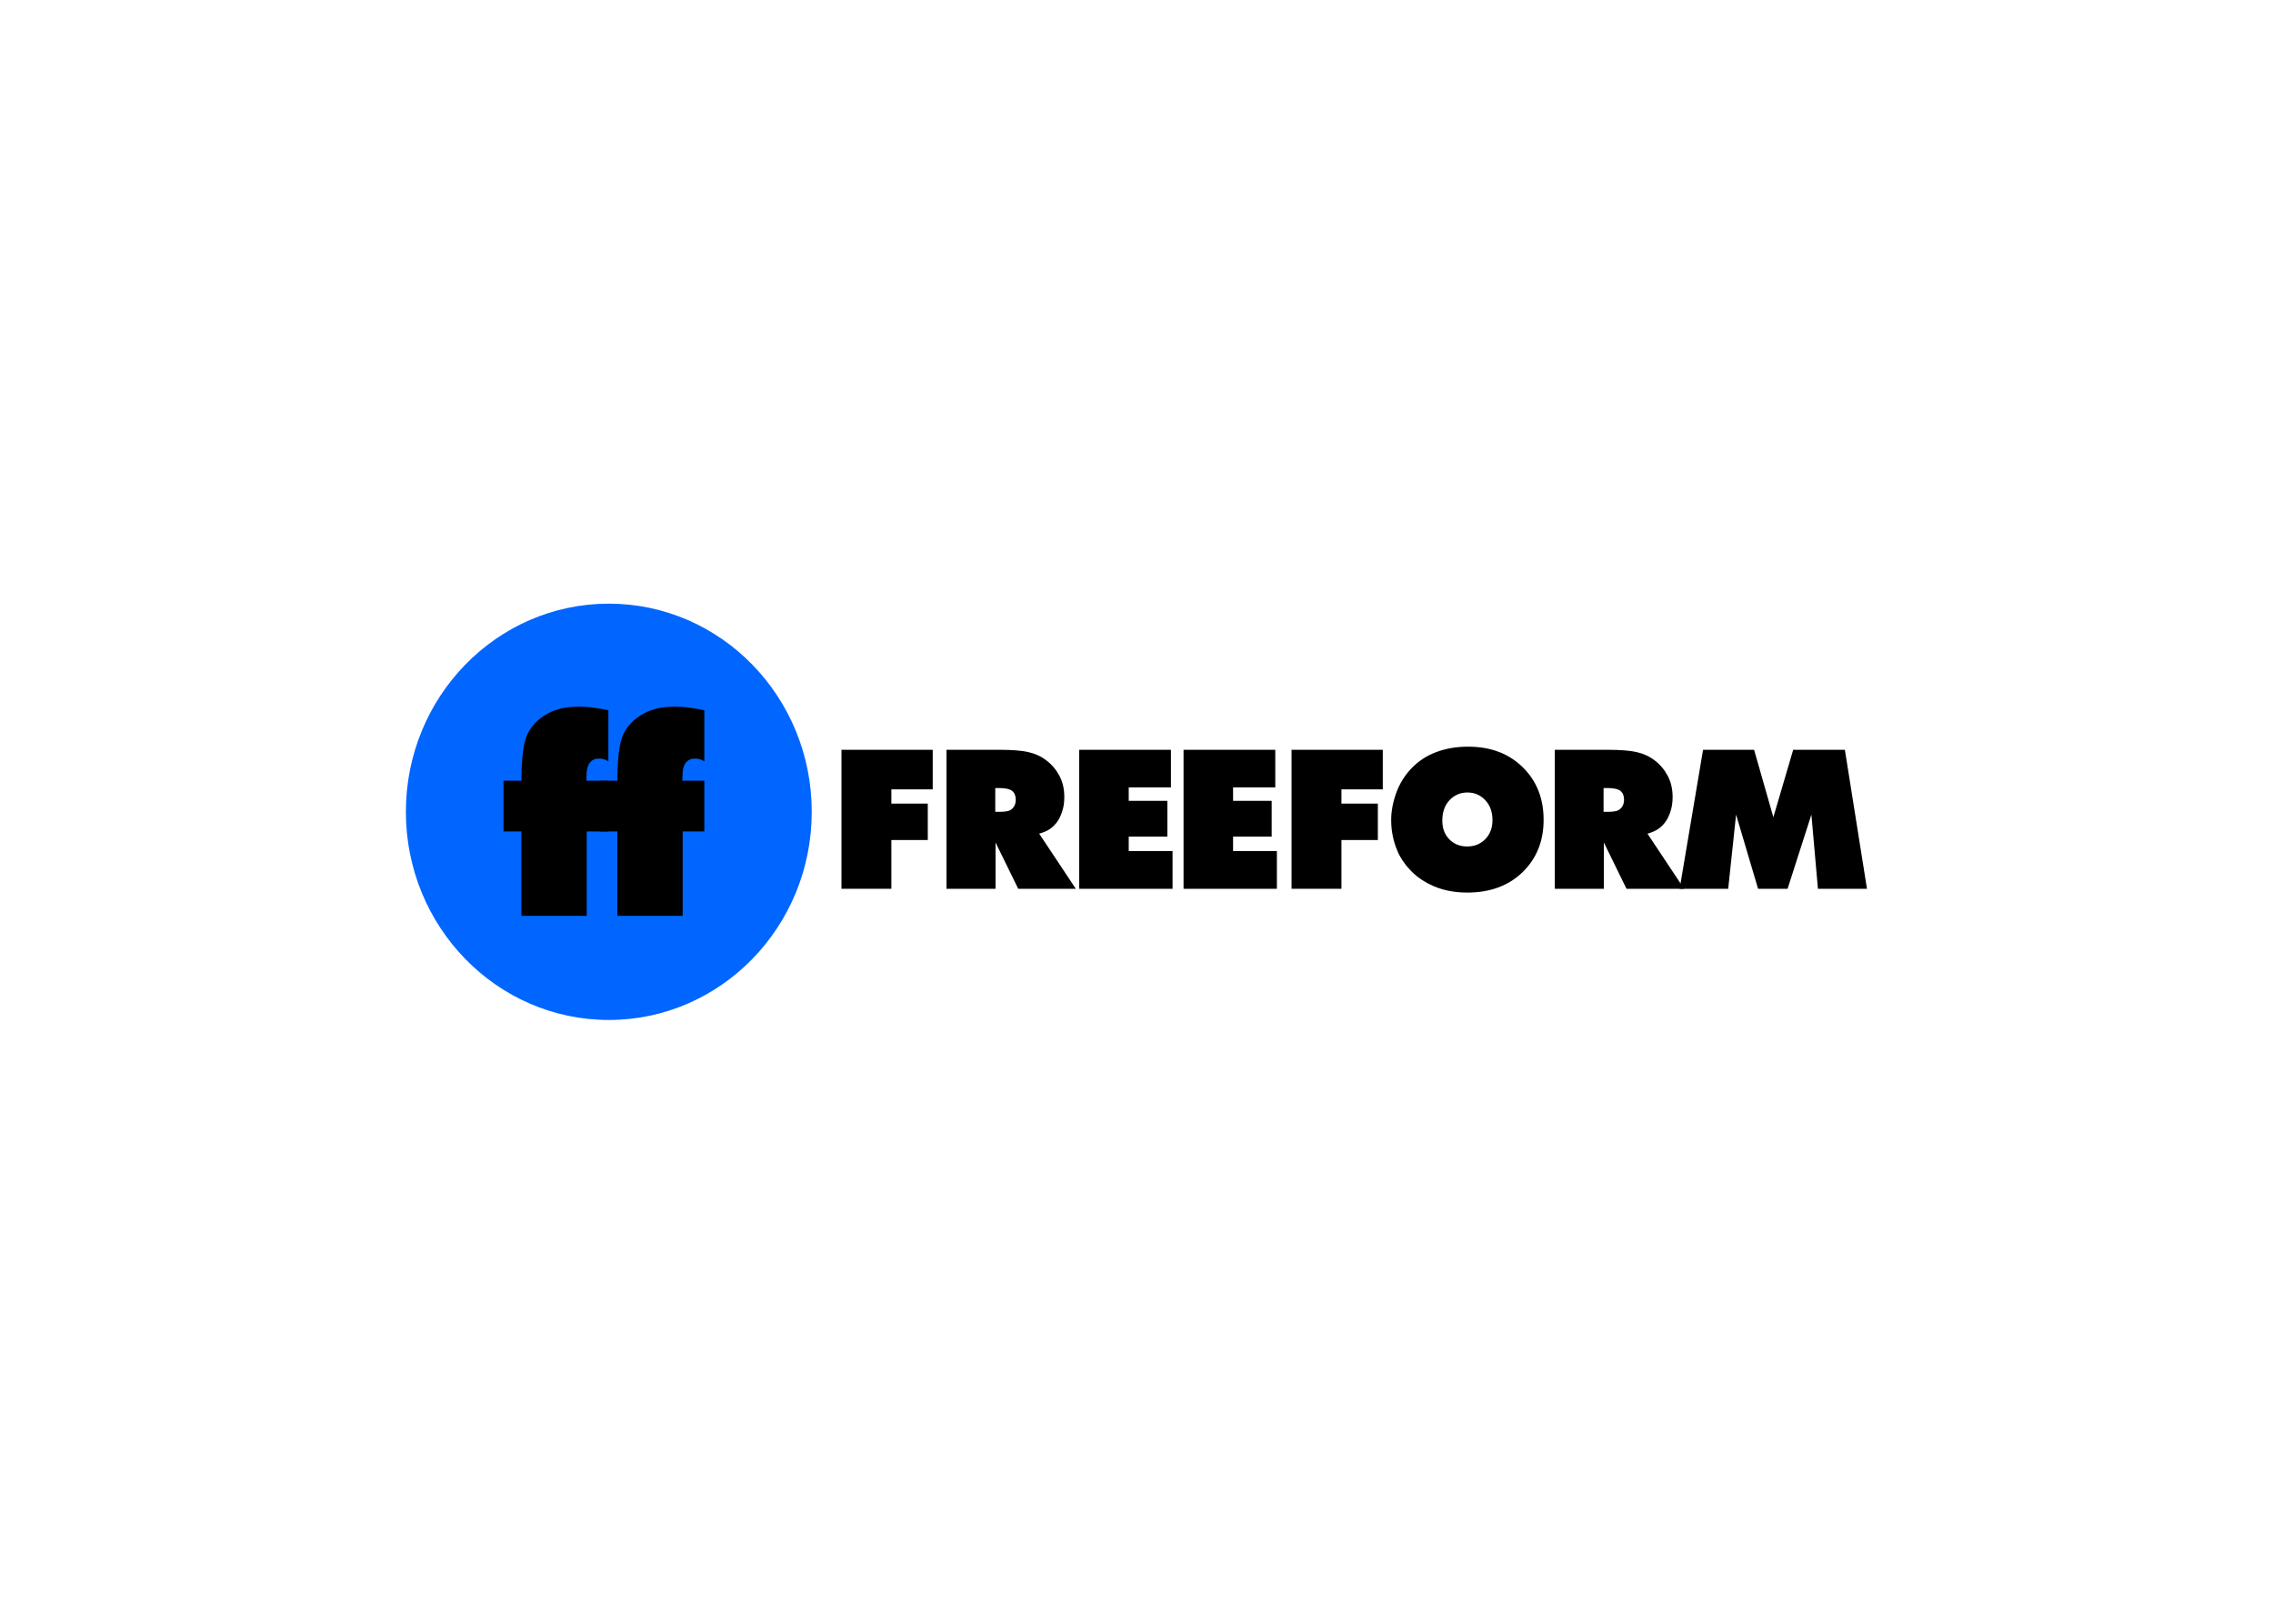<svg clip-rule="evenodd" fill-rule="evenodd" stroke-linejoin="round" stroke-miterlimit="2" viewBox="0 0 560 400" xmlns="http://www.w3.org/2000/svg"><g transform="matrix(.467 0 0 .467 64.452 33.587)"><ellipse cx="183.171" cy="356.316" fill="#06f" rx="107.057" ry="109.802"/><g fill-rule="nonzero"><path d="m305.912 323.604v73.313h26.322v-25.723h19.217v-19.215h-19.217v-7.506h21.818v-20.869z"/><path d="m361.329 323.604v73.313h25.871v-24.42l11.961 24.42h30.375l-19.317-29.074c2.035-.567 3.738-1.268 5.106-2.102s2.669-2.002 3.903-3.503c1.235-1.535 2.251-3.486 3.051-5.855.801-2.369 1.201-4.972 1.201-7.808 0-4.337-.883-8.122-2.651-11.359-1.735-3.236-4.004-5.905-6.806-8.007-2.769-2.135-5.954-3.603-9.557-4.404-3.57-.8-8.541-1.201-14.913-1.201zm25.721 20.167h1.903c3.469 0 5.821.518 7.055 1.552 1.235 1.034 1.851 2.57 1.851 4.605 0 2.469-.966 4.303-2.901 5.504-1.001.6-3.053.9-6.155.9h-1.753z"/><path d="m431.337 323.604v73.313h49.243v-19.917h-23.12v-7.607h20.368v-18.865h-20.368v-7.106h22.268v-19.818z"/><path d="m486.384 323.604v73.313h49.242v-19.917h-23.119v-7.607h20.368v-18.865h-20.368v-7.106h22.269v-19.818z"/><path d="m543.353 323.604v73.313h26.322v-25.723h19.217v-19.215h-19.217v-7.506h21.818v-20.869z"/><path d="m636.452 321.953c-6.039 0-11.577.935-16.615 2.803-5.004 1.835-9.357 4.653-13.06 8.456-3.67 3.803-6.406 8.191-8.208 13.162-1.768 4.971-2.651 9.724-2.651 14.261 0 5.638 1.068 11.011 3.203 16.116 1.468 3.569 3.702 6.954 6.704 10.157 3.003 3.203 6.606 5.822 10.809 7.857 5.672 2.769 12.145 4.153 19.418 4.153 12.044 0 21.768-3.586 29.174-10.758 7.406-7.206 11.109-16.415 11.109-27.624 0-11.277-3.67-20.518-11.01-27.724-7.339-7.239-16.963-10.859-28.873-10.859zm-.3 24.171c3.736 0 6.871 1.351 9.406 4.053 2.536 2.669 3.804 6.189 3.804 10.559 0 4.071-1.268 7.406-3.804 10.008-2.535 2.569-5.72 3.854-9.557 3.854-3.769 0-6.906-1.251-9.408-3.753-2.469-2.535-3.703-5.822-3.703-9.859 0-4.504 1.269-8.106 3.804-10.809 2.569-2.702 5.721-4.053 9.458-4.053z"/><path d="m682.24 323.604v73.313h25.872v-24.42l11.96 24.42h30.377l-19.317-29.074c2.036-.567 3.737-1.268 5.105-2.102 1.367-.834 2.668-2.002 3.903-3.503 1.234-1.535 2.252-3.486 3.053-5.855.8-2.369 1.201-4.972 1.201-7.808 0-4.337-.886-8.122-2.654-11.359-1.734-3.236-4.003-5.905-6.806-8.007-2.769-2.135-5.954-3.603-9.557-4.404-3.569-.8-8.54-1.201-14.912-1.201zm25.721 20.167h1.903c3.47 0 5.821.518 7.056 1.552 1.234 1.034 1.852 2.57 1.852 4.605 0 2.469-.968 4.303-2.903 5.504-1.001.6-3.052.9-6.155.9h-1.753z"/><path d="m760.457 323.604-12.361 73.313h25.622l4.154-39.134 11.61 39.134h15.562l12.561-39.134 3.453 39.134h25.871l-11.658-73.313h-27.273l-10.46 35.581-10.157-35.581z"/><path d="m182.936 302.771v26.898c-1.559-.963-3.164-1.445-4.815-1.445-1.789 0-3.188.459-4.197 1.376-1.008.872-1.719 2.156-2.132 3.853-.275 1.055-.436 3.21-.482 6.466h11.626v26.761h-11.419v44.51h-34.466v-44.51h-9.425v-26.761h9.425c.046-10.548.848-18.093 2.408-22.633 1.605-4.586 4.769-8.462 9.493-11.626 4.77-3.21 10.893-4.816 18.368-4.816 4.724 0 9.93.642 15.616 1.927z"/><path d="m233.565 302.771v26.898c-1.559-.963-3.165-1.445-4.816-1.445-1.788 0-3.187.459-4.196 1.376-1.009.872-1.72 2.156-2.133 3.853-.275 1.055-.435 3.21-.481 6.466h11.626v26.761h-11.42v44.51h-34.466v-44.51h-9.424v-26.761h9.424c.046-10.548.849-18.093 2.408-22.633 1.605-4.586 4.77-8.462 9.494-11.626 4.769-3.21 10.892-4.816 18.368-4.816 4.724 0 9.929.642 15.616 1.927z"/></g></g></svg>